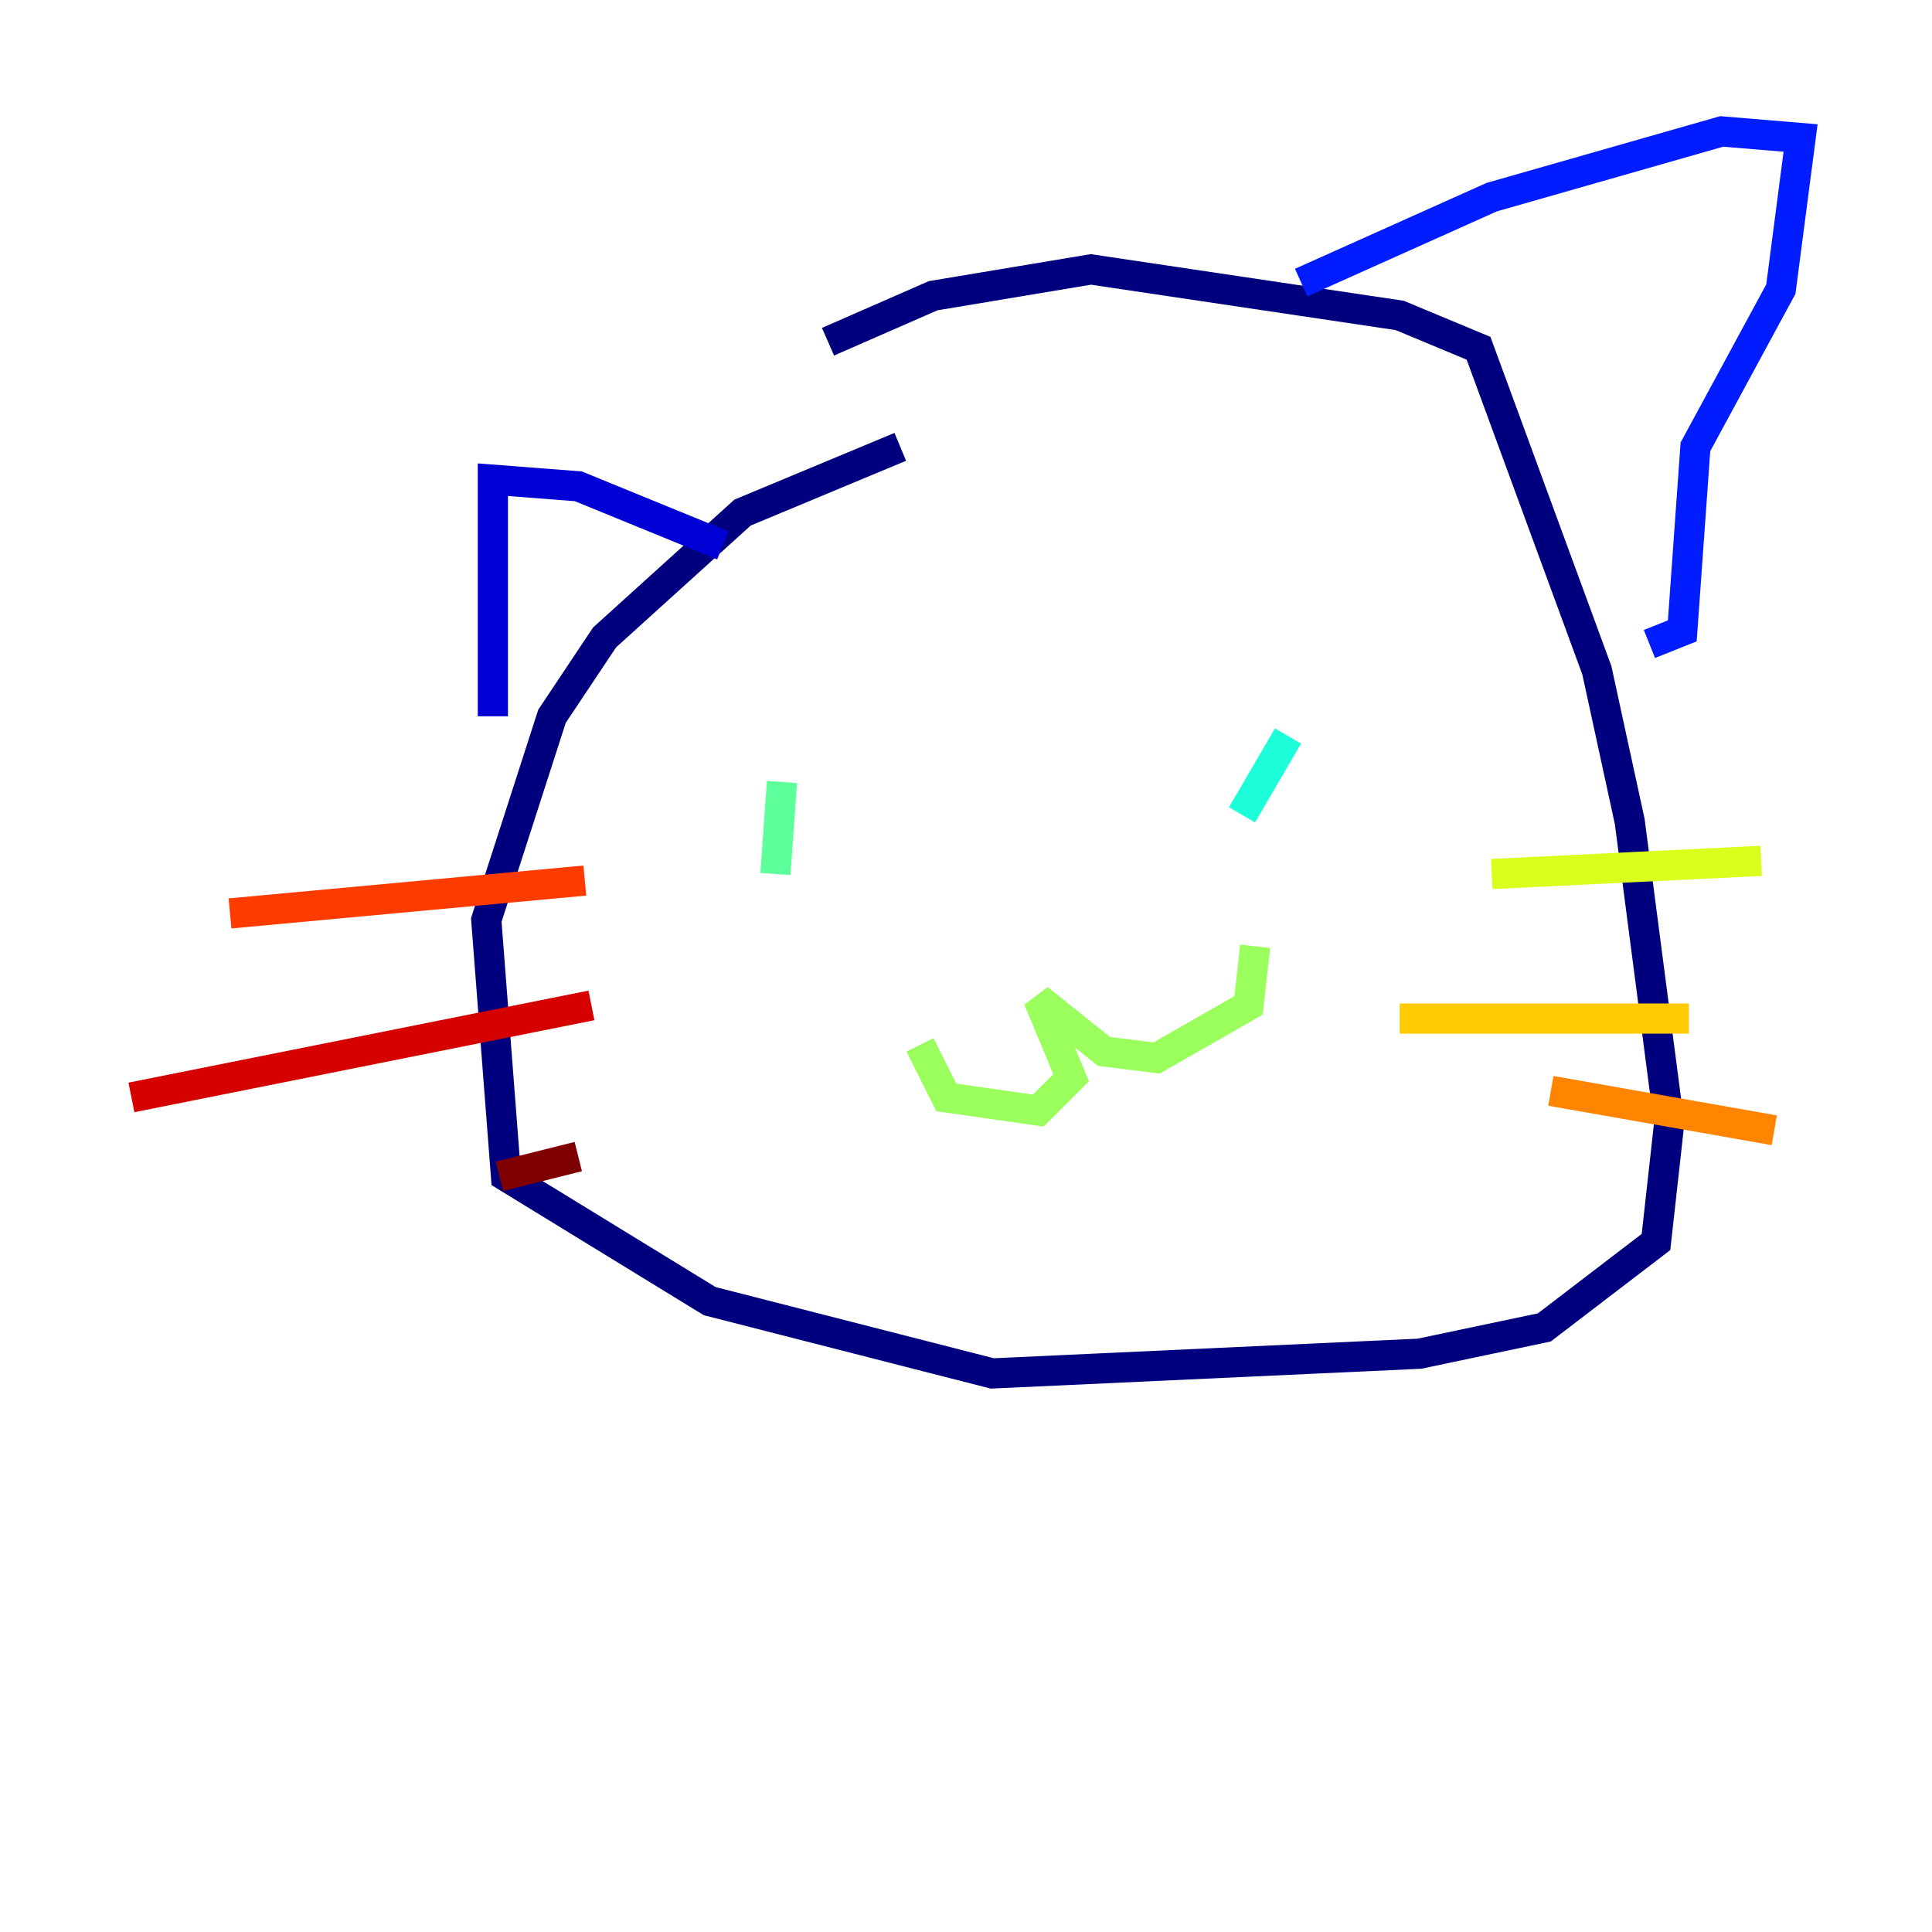 <?xml version="1.0" encoding="utf-8" ?>
<svg baseProfile="tiny" height="128" version="1.2" viewBox="0,0,128,128" width="128" xmlns="http://www.w3.org/2000/svg" xmlns:ev="http://www.w3.org/2001/xml-events" xmlns:xlink="http://www.w3.org/1999/xlink"><defs /><polyline fill="none" points="59.646,29.605 49.197,33.959 40.054,42.231 36.571,47.456 32.218,60.952 33.524,77.932 47.02,86.204 65.742,90.993 94.041,89.687 102.313,87.946 109.714,82.286 110.585,74.449 107.973,54.422 105.796,44.408 97.959,23.075 92.735,20.898 72.272,17.85 61.823,19.592 54.857,22.64" stroke="#00007f" stroke-width="2" /><polyline fill="none" points="32.653,47.456 32.653,31.782 38.313,32.218 47.891,36.136" stroke="#0000d5" stroke-width="2" /><polyline fill="none" points="86.204,18.721 98.83,13.061 114.068,8.707 119.293,9.143 117.986,19.157 112.326,29.605 111.456,41.796 109.279,42.667" stroke="#001cff" stroke-width="2" /><polyline fill="none" points="58.776,51.809 58.776,51.809" stroke="#006cff" stroke-width="2" /><polyline fill="none" points="85.333,48.762 85.333,48.762" stroke="#00b8ff" stroke-width="2" /><polyline fill="none" points="85.333,48.762 82.286,53.986" stroke="#1cffda" stroke-width="2" /><polyline fill="none" points="51.809,51.809 51.374,57.905" stroke="#5cff9a" stroke-width="2" /><polyline fill="none" points="60.952,69.225 62.694,72.707 68.789,73.578 70.966,71.401 68.789,66.177 73.143,69.66 76.626,70.095 82.721,66.612 83.156,62.694" stroke="#9aff5c" stroke-width="2" /><polyline fill="none" points="98.83,57.905 116.68,57.034" stroke="#daff1c" stroke-width="2" /><polyline fill="none" points="92.735,67.483 111.891,67.483" stroke="#ffcb00" stroke-width="2" /><polyline fill="none" points="102.748,72.272 117.551,74.884" stroke="#ff8500" stroke-width="2" /><polyline fill="none" points="38.748,58.34 15.238,60.517" stroke="#ff3b00" stroke-width="2" /><polyline fill="none" points="39.184,66.612 8.707,72.707" stroke="#d50000" stroke-width="2" /><polyline fill="none" points="38.313,76.626 33.088,77.932" stroke="#7f0000" stroke-width="2" /></svg>
